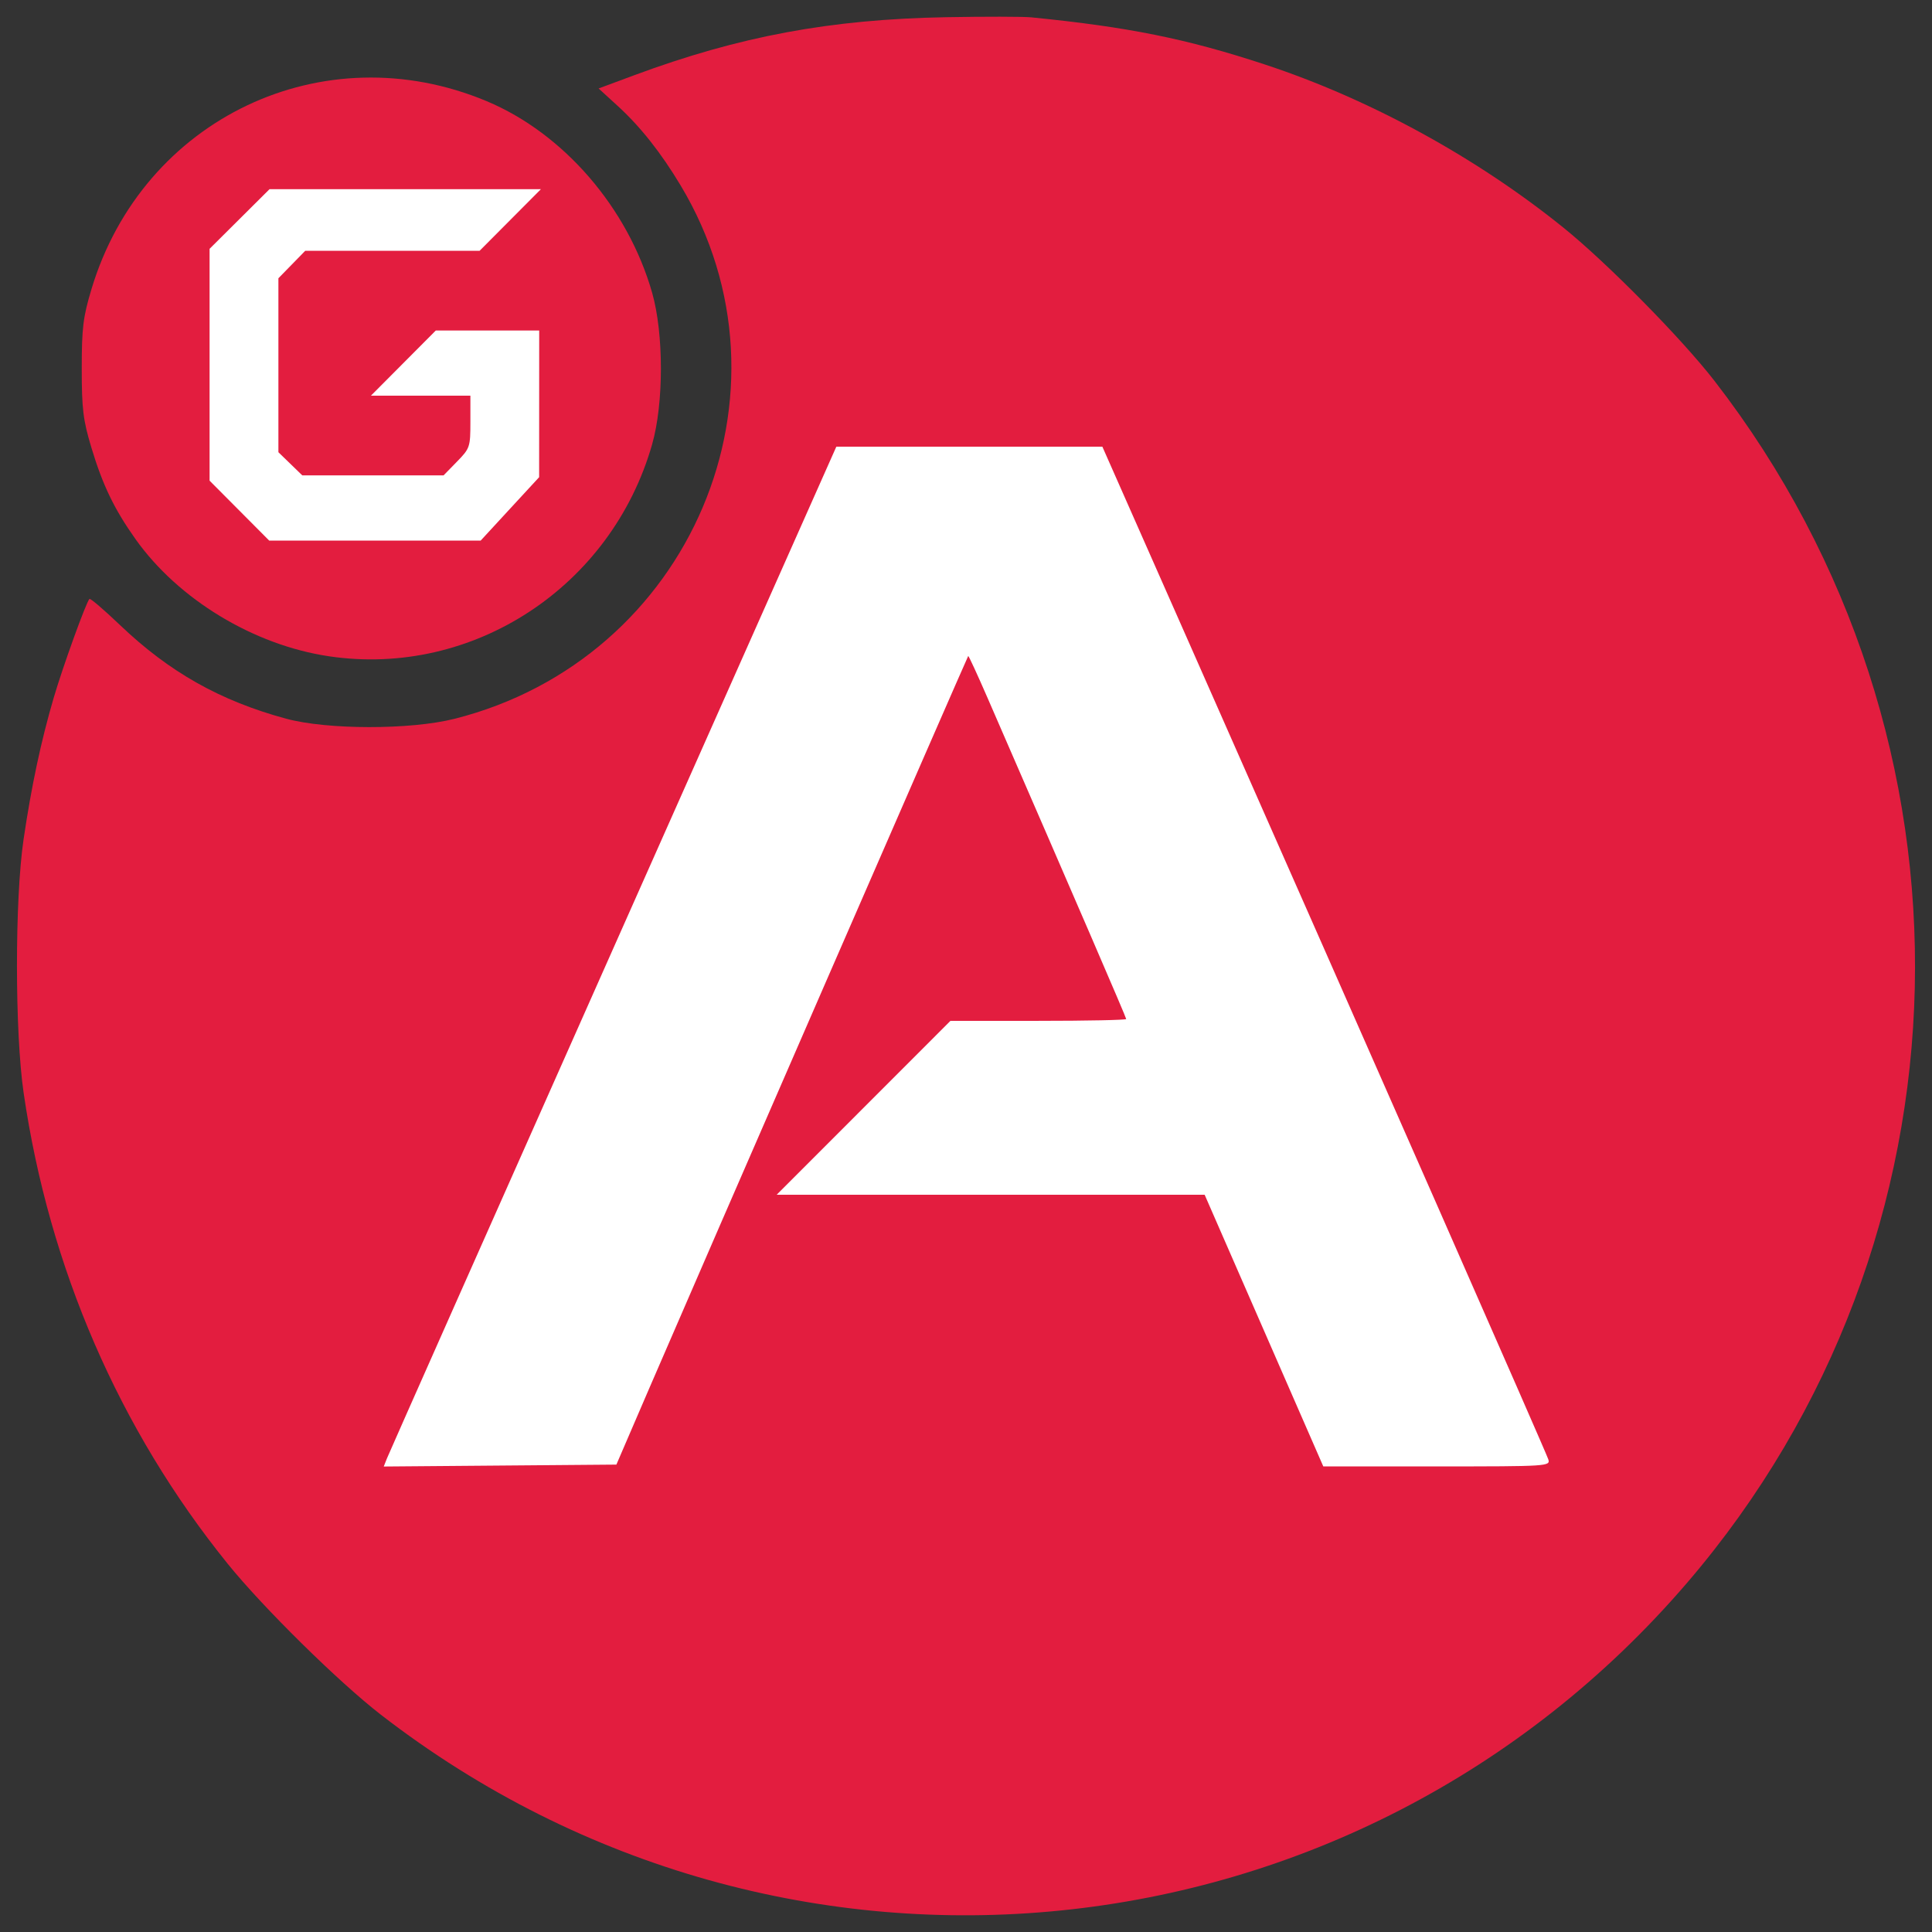 <svg height="341.333" viewBox="0 0 341.333 341.333" width="341.333" ><rect x="0" y="0" width="341.333" height="341.333" fill="#333333" stroke="none"/><g stroke-width=".64" transform="translate(85.008 -381.421)"><path d="m97.175 384.485c17.127 1.695 27.456 3.779 41.28 8.328 18.493 6.086 37.393 16.419 52.8 28.866 7.724 6.24 20.893 19.608 26.667 27.069 48.945 63.248 46.949 151.844-4.782 212.217-58.505 68.278-159.615 78.532-230.845 23.41-7.461-5.774-20.829-18.943-27.069-26.667-19.175-23.734-31.555-52.301-36.058-83.2-1.567-10.752-1.572-34.2-.011-44.8 1.377-9.345 3.071-17.31 5.309-24.96 1.602-5.477 5.739-16.924 6.329-17.514.152-.152 2.595 1.938 5.429 4.645 8.669 8.283 17.703 13.372 29.318 16.516 7.28 1.971 21.954 1.983 29.728.025 41.831-10.537 61.858-57.746 39.976-94.231-3.466-5.779-7.11-10.385-11.101-14.033l-3.398-3.106 6.214-2.306c18.639-6.917 34.689-9.908 55.174-10.283 6.864-.126 13.632-.115 15.04.025z" fill="#e31d3f"/><path d="m-26.865 497.371c-13.3-1.966-26.652-10.052-34.213-20.718-3.754-5.296-5.782-9.506-7.789-16.168-1.461-4.85-1.698-6.797-1.698-13.957 0-7.193.234-9.097 1.727-14.056 9.07-30.132 40.929-45.273 69.812-33.178 13.593 5.692 24.948 18.837 29.231 33.838 2.068 7.242 2.068 19.551 0 26.793-7.185 25.165-31.633 41.207-57.069 37.447z" fill="#e31d3f"/><g fill="#fff"><path d="m5.076 471.328 5.167-5.6.006-12.96.006-12.96h-9.133-9.133l-5.733 5.76-5.733 5.76h8.787 8.787v4.613c0 4.457-.08 4.695-2.37 7.04l-2.37 2.427h-12.48-12.48l-2.11-2.046-2.11-2.046v-15.367-15.367l2.37-2.427 2.37-2.427h15.404 15.404l5.412-5.44 5.412-5.44h-23.973-23.973l-5.293 5.266-5.293 5.266v20.481 20.481l5.266 5.293 5.266 5.293h18.681 18.681z"/><path d="m29.819 626.417c8.461-19.634 56.068-128.933 56.23-129.098.075-.076 1.604 3.236 3.398 7.36 15.708 36.111 24.515 56.509 24.515 56.778 0 .176-6.986.32-15.525.32h-15.525l-15.35 15.36-15.35 15.36h37.803 37.803l10.482 24 10.482 24h20.074c19.66 0 20.065-.026 19.675-1.257-.381-1.199-30.81-70.36-63.508-144.343l-15.274-34.56h-23.5-23.5l-39.408 88.64c-21.674 48.752-39.666 89.292-39.98 90.089l-.573 1.449 20.551-.169 20.551-.169z"/></g></g></svg>